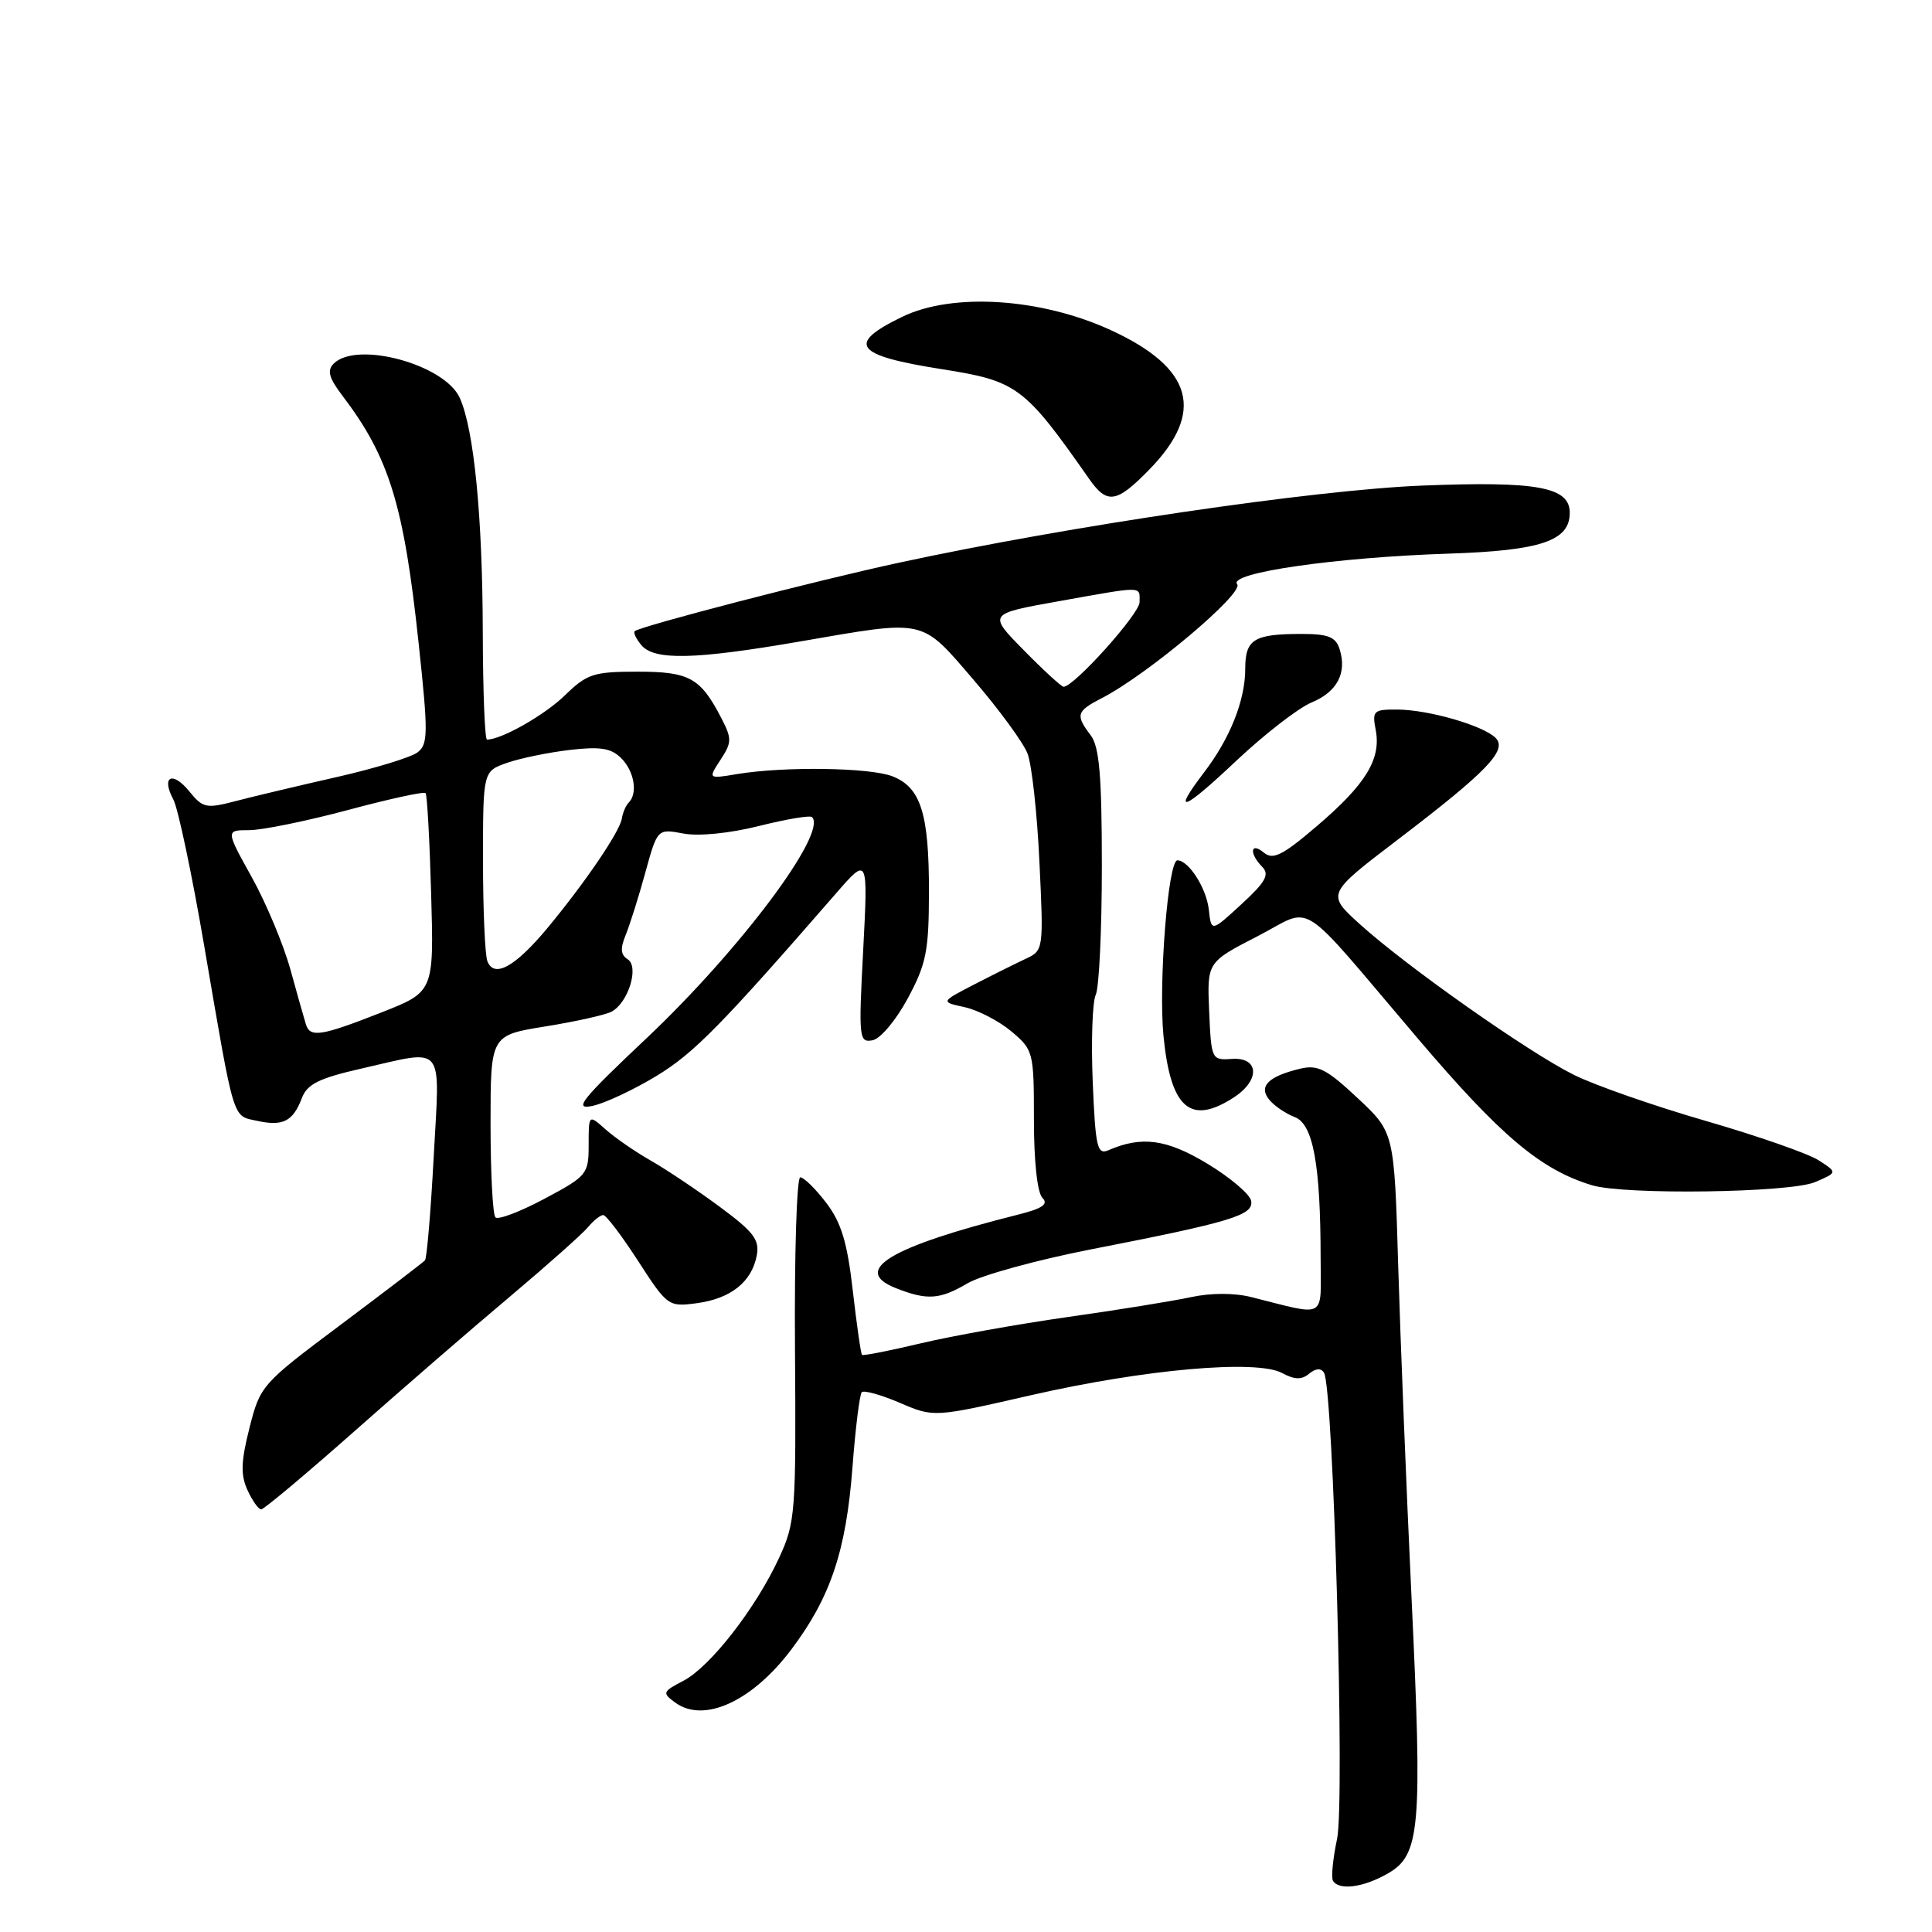 <?xml version="1.0" encoding="UTF-8" standalone="no"?>
<!DOCTYPE svg PUBLIC "-//W3C//DTD SVG 1.1//EN" "http://www.w3.org/Graphics/SVG/1.1/DTD/svg11.dtd" >
<svg xmlns="http://www.w3.org/2000/svg" xmlns:xlink="http://www.w3.org/1999/xlink" version="1.1" viewBox="0 0 256 256">
 <g >
 <path fill="currentColor"
d=" M 183.89 248.25 C 188.20 245.78 188.49 242.35 187.03 211.60 C 186.35 197.24 185.56 177.52 185.27 167.77 C 184.75 150.04 184.75 150.04 179.89 145.50 C 175.78 141.65 174.61 141.05 172.27 141.61 C 168.03 142.63 166.72 143.96 168.20 145.74 C 168.87 146.55 170.38 147.57 171.56 148.02 C 174.00 148.95 174.98 154.27 174.99 166.77 C 175.00 174.93 175.94 174.41 165.80 171.87 C 163.52 171.30 160.44 171.31 157.80 171.88 C 155.43 172.39 148.10 173.58 141.50 174.51 C 134.90 175.45 126.12 177.02 122.00 178.00 C 117.88 178.98 114.37 179.67 114.22 179.53 C 114.07 179.39 113.52 175.56 113.00 171.02 C 112.27 164.62 111.48 162.01 109.48 159.38 C 108.06 157.52 106.51 156.00 106.04 156.00 C 105.57 156.00 105.25 166.24 105.34 178.75 C 105.49 200.45 105.40 201.73 103.24 206.41 C 100.15 213.10 94.12 220.85 90.56 222.71 C 87.78 224.16 87.72 224.32 89.47 225.60 C 93.26 228.38 99.67 225.45 104.85 218.57 C 110.05 211.67 112.12 205.50 112.96 194.39 C 113.35 189.22 113.91 184.76 114.19 184.47 C 114.48 184.19 116.75 184.82 119.23 185.88 C 123.74 187.82 123.74 187.82 136.62 184.87 C 151.67 181.43 166.49 180.12 169.88 181.93 C 171.54 182.83 172.48 182.85 173.47 182.02 C 174.35 181.30 175.04 181.25 175.44 181.90 C 176.68 183.91 178.22 238.73 177.17 243.66 C 176.61 246.29 176.37 248.79 176.63 249.22 C 177.44 250.53 180.67 250.10 183.89 248.25 Z  M 46.88 189.72 C 53.27 184.06 62.56 176.01 67.53 171.84 C 72.49 167.66 77.16 163.51 77.90 162.62 C 78.64 161.73 79.55 161.00 79.93 161.00 C 80.31 161.00 82.39 163.74 84.56 167.10 C 88.43 173.08 88.57 173.18 92.33 172.68 C 96.82 172.08 99.60 169.87 100.27 166.38 C 100.67 164.28 99.88 163.24 95.36 159.90 C 92.40 157.71 88.29 154.96 86.24 153.79 C 84.18 152.62 81.49 150.76 80.25 149.66 C 78.00 147.65 78.00 147.65 78.00 151.69 C 78.00 155.58 77.80 155.83 72.15 158.84 C 68.93 160.56 66.00 161.67 65.65 161.31 C 65.29 160.96 65.00 155.38 65.00 148.92 C 65.00 137.18 65.00 137.18 72.25 136.01 C 76.24 135.37 80.17 134.49 81.00 134.07 C 83.24 132.91 84.74 128.08 83.16 127.10 C 82.24 126.53 82.17 125.67 82.90 123.91 C 83.44 122.58 84.62 118.87 85.50 115.65 C 87.11 109.80 87.11 109.80 90.56 110.45 C 92.60 110.83 96.68 110.42 100.57 109.45 C 104.18 108.54 107.34 108.01 107.60 108.27 C 109.68 110.35 98.05 125.88 85.66 137.58 C 77.00 145.75 75.94 147.08 78.50 146.54 C 80.15 146.19 83.97 144.40 87.00 142.56 C 91.94 139.56 95.54 135.90 110.76 118.40 C 115.02 113.50 115.02 113.50 114.38 125.85 C 113.76 137.59 113.82 138.18 115.62 137.84 C 116.67 137.64 118.73 135.18 120.29 132.28 C 122.74 127.73 123.08 126.00 123.09 118.25 C 123.11 107.82 122.02 104.35 118.27 102.87 C 115.30 101.70 103.94 101.53 97.66 102.57 C 93.82 103.21 93.82 103.21 95.47 100.68 C 96.98 98.38 96.99 97.88 95.59 95.17 C 92.81 89.80 91.36 89.00 84.46 89.00 C 78.66 89.00 77.78 89.29 74.88 92.11 C 72.20 94.73 66.46 98.00 64.53 98.00 C 64.24 98.00 63.99 91.59 63.97 83.75 C 63.94 68.39 62.80 56.85 60.91 52.70 C 58.89 48.28 47.27 45.13 44.22 48.18 C 43.31 49.09 43.58 50.07 45.37 52.43 C 51.57 60.57 53.52 66.91 55.47 85.22 C 56.75 97.15 56.73 98.62 55.33 99.69 C 54.47 100.35 49.66 101.82 44.64 102.96 C 39.61 104.10 33.59 105.53 31.26 106.14 C 27.33 107.17 26.89 107.08 25.10 104.88 C 22.85 102.10 21.32 102.86 22.97 105.94 C 23.59 107.10 25.43 115.81 27.05 125.28 C 31.12 149.02 30.75 147.79 34.08 148.52 C 37.50 149.27 38.82 148.59 40.00 145.50 C 40.70 143.65 42.27 142.87 47.89 141.59 C 59.12 139.04 58.29 138.03 57.47 153.25 C 57.08 160.54 56.56 166.72 56.31 167.00 C 56.07 167.28 51.06 171.10 45.19 175.50 C 34.67 183.37 34.48 183.59 33.06 189.19 C 31.93 193.64 31.87 195.43 32.79 197.44 C 33.43 198.85 34.25 200.00 34.61 200.00 C 34.97 200.00 40.49 195.37 46.88 189.72 Z  M 128.19 170.05 C 130.01 168.98 137.35 166.96 144.50 165.56 C 163.20 161.91 166.15 161.02 165.78 159.11 C 165.61 158.23 163.00 156.02 159.99 154.20 C 154.58 150.93 151.27 150.49 146.85 152.42 C 145.39 153.05 145.15 151.99 144.79 143.32 C 144.57 137.92 144.75 132.74 145.19 131.82 C 145.64 130.89 146.00 123.21 146.00 114.76 C 146.00 102.79 145.67 98.95 144.53 97.44 C 142.47 94.71 142.61 94.25 146.06 92.47 C 152.10 89.35 164.89 78.57 163.93 77.41 C 162.68 75.91 176.96 73.85 191.94 73.36 C 204.18 72.96 208.00 71.67 208.00 67.95 C 208.00 64.53 203.73 63.74 188.50 64.34 C 174.12 64.91 141.65 69.69 119.12 74.56 C 108.14 76.93 84.96 82.94 84.11 83.63 C 83.89 83.81 84.28 84.64 84.98 85.48 C 86.68 87.53 92.06 87.41 106.00 85.00 C 122.85 82.09 121.95 81.89 129.02 90.10 C 132.37 94.00 135.59 98.39 136.15 99.85 C 136.72 101.31 137.43 107.77 137.73 114.22 C 138.29 125.85 138.27 125.95 135.90 127.05 C 134.58 127.67 131.50 129.20 129.06 130.46 C 124.62 132.76 124.62 132.76 127.84 133.46 C 129.60 133.85 132.39 135.30 134.02 136.67 C 136.93 139.12 137.00 139.40 137.00 148.39 C 137.00 153.89 137.45 158.05 138.13 158.73 C 138.96 159.56 138.12 160.14 134.88 160.95 C 117.91 165.21 112.73 168.33 118.72 170.69 C 122.85 172.32 124.54 172.21 128.19 170.05 Z  M 240.49 156.64 C 243.48 155.36 243.48 155.36 240.99 153.75 C 239.62 152.86 232.88 150.51 226.00 148.52 C 219.12 146.53 211.25 143.78 208.50 142.40 C 202.48 139.40 186.38 128.06 180.21 122.48 C 175.77 118.46 175.77 118.46 185.13 111.32 C 197.06 102.23 199.79 99.39 198.17 97.77 C 196.53 96.13 189.25 94.03 185.13 94.02 C 182.00 94.00 181.80 94.19 182.29 96.73 C 183.02 100.58 180.99 103.91 174.54 109.42 C 169.94 113.35 168.69 113.98 167.47 112.98 C 165.68 111.49 165.50 113.09 167.25 114.86 C 168.25 115.88 167.71 116.86 164.50 119.81 C 160.50 123.50 160.50 123.50 160.17 120.50 C 159.85 117.67 157.50 114.00 156.01 114.00 C 154.77 114.00 153.49 130.35 154.17 137.30 C 155.12 146.90 157.75 149.17 163.54 145.38 C 167.00 143.11 166.83 140.07 163.25 140.31 C 160.54 140.50 160.50 140.41 160.22 134.00 C 159.94 127.50 159.94 127.50 166.62 124.06 C 174.23 120.15 171.57 118.46 187.81 137.54 C 198.86 150.54 204.14 154.99 210.94 157.05 C 215.24 158.36 237.18 158.05 240.49 156.64 Z  M 173.77 93.09 C 177.19 91.68 178.51 89.17 177.50 86.00 C 176.99 84.40 175.99 84.00 172.51 84.00 C 166.14 84.00 165.00 84.70 165.00 88.64 C 165.00 92.78 162.99 97.84 159.55 102.34 C 155.20 108.05 156.72 107.51 163.80 100.82 C 167.55 97.29 172.03 93.82 173.77 93.09 Z  M 152.28 62.23 C 159.73 54.60 158.11 48.76 147.16 43.73 C 137.90 39.49 126.24 38.74 119.57 41.97 C 112.09 45.59 113.21 47.09 124.75 48.91 C 134.78 50.48 135.73 51.19 144.30 63.43 C 146.70 66.87 147.93 66.68 152.28 62.23 Z  M 40.54 135.75 C 40.32 135.06 39.40 131.80 38.49 128.50 C 37.58 125.20 35.28 119.69 33.37 116.25 C 29.90 110.00 29.90 110.00 33.02 110.00 C 34.73 110.00 40.60 108.80 46.07 107.34 C 51.53 105.87 56.18 104.86 56.39 105.09 C 56.60 105.31 56.93 111.33 57.13 118.46 C 57.50 131.42 57.50 131.42 50.50 134.17 C 42.57 137.29 41.10 137.52 40.54 135.75 Z  M 64.58 127.36 C 64.26 126.52 64.00 120.52 64.00 114.02 C 64.00 102.20 64.00 102.20 67.19 101.08 C 68.94 100.47 72.68 99.70 75.50 99.37 C 79.54 98.90 80.98 99.13 82.31 100.46 C 84.05 102.19 84.54 105.13 83.30 106.36 C 82.92 106.74 82.52 107.69 82.40 108.45 C 82.15 110.17 77.47 117.04 72.48 123.04 C 68.24 128.13 65.46 129.65 64.58 127.36 Z  M 135.67 86.17 C 130.91 81.34 130.91 81.34 140.26 79.67 C 151.69 77.63 151.00 77.62 151.00 79.79 C 151.00 81.33 142.32 91.00 140.93 91.00 C 140.65 91.00 138.28 88.83 135.67 86.17 Z "/>
</g>
</svg>